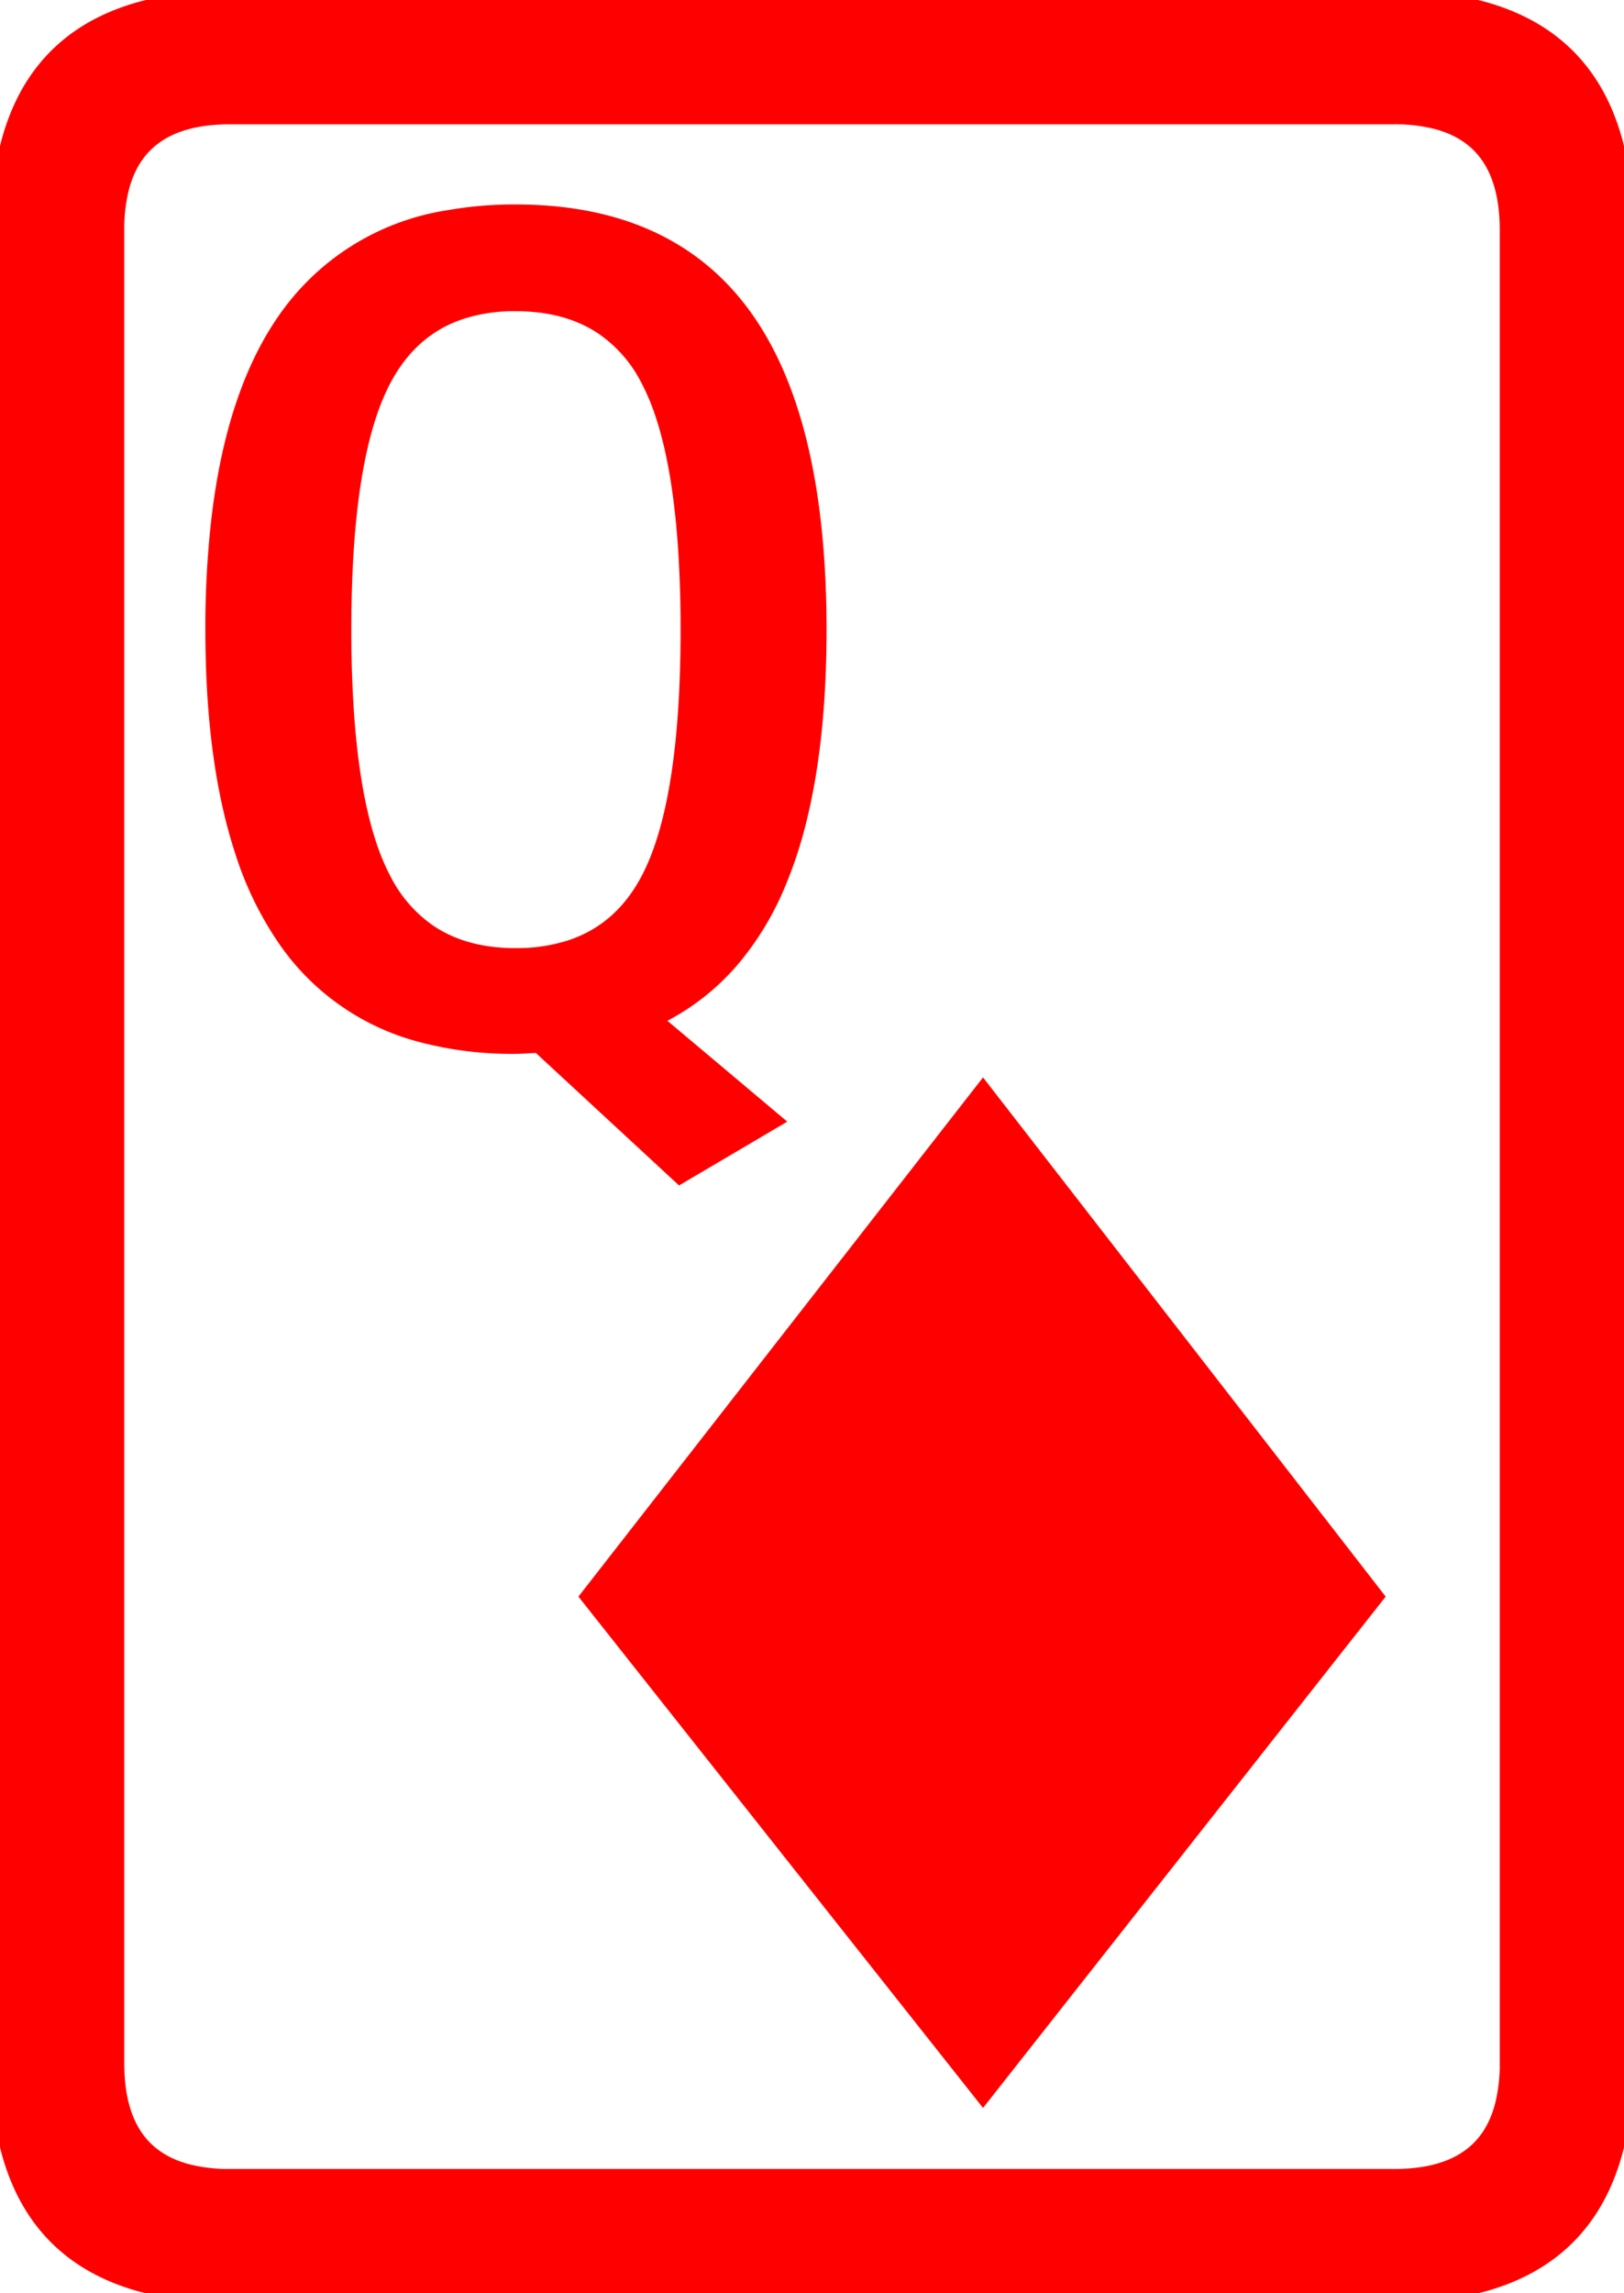<svg width="82.767" height="116.849" viewBox="0 0 82.767 116.849" xmlns="http://www.w3.org/2000/svg"><g id="svgGroup" stroke-linecap="round" fill-rule="evenodd" font-size="9pt" stroke="#ff0000" stroke-width="0.25mm" fill="#ff0000" style="stroke:#ff0000;stroke-width:0.25mm;fill:#ff0000"><path d="M 11.72 0.002 L 71.047 0.002 Q 80.346 0.002 82.266 7.381 A 17.265 17.265 0 0 1 82.765 11.72 L 82.765 105.129 Q 82.765 114.428 75.386 116.348 A 17.265 17.265 0 0 1 71.047 116.847 L 11.72 116.847 Q 2.421 116.847 0.501 109.468 A 17.265 17.265 0 0 1 0.002 105.129 L 0.002 11.72 Q 0.002 2.421 7.381 0.501 A 17.265 17.265 0 0 1 11.72 0.002 Z M 71.047 5.861 L 11.72 5.861 Q 7.071 5.861 6.111 9.551 A 8.633 8.633 0 0 0 5.861 11.72 L 5.861 105.129 Q 5.861 109.778 9.551 110.738 A 8.633 8.633 0 0 0 11.72 110.988 L 71.047 110.988 Q 75.696 110.988 76.656 107.299 A 8.633 8.633 0 0 0 76.906 105.129 L 76.906 11.72 Q 76.906 7.071 73.217 6.111 A 8.633 8.633 0 0 0 71.047 5.861 Z M 34.67 59.816 L 27.492 53.176 A 4.621 4.621 0 0 0 27.381 53.177 Q 27.193 53.182 26.882 53.2 A 20.553 20.553 0 0 1 26.685 53.211 Q 26.406 53.224 26.222 53.224 A 17.9 17.9 0 0 1 21.589 52.661 A 12.034 12.034 0 0 1 14.723 47.975 A 16.896 16.896 0 0 1 12.427 43.308 Q 11.032 39.04 10.945 32.908 A 58.121 58.121 0 0 1 10.939 32.082 A 48.236 48.236 0 0 1 11.241 26.497 Q 12.01 19.912 14.748 16.139 A 12.33 12.33 0 0 1 22.87 11.179 A 19.103 19.103 0 0 1 26.271 10.89 Q 34.035 10.89 37.844 16.139 Q 41.502 21.182 41.646 31.249 A 58.266 58.266 0 0 1 41.652 32.082 Q 41.652 37.645 40.651 41.707 A 21.668 21.668 0 0 1 39.553 45.046 A 14.714 14.714 0 0 1 37.39 48.66 A 11.719 11.719 0 0 1 33.156 51.906 L 39.308 57.082 L 34.67 59.816 Z M 70.021 81.349 L 50.099 106.642 L 30.08 81.349 L 50.099 55.666 L 70.021 81.349 Z M 35.091 35.142 A 66.451 66.451 0 0 0 35.158 32.082 A 62.324 62.324 0 0 0 35.028 27.91 Q 34.751 23.792 33.88 21.139 A 11.734 11.734 0 0 0 33.083 19.24 A 7.185 7.185 0 0 0 30.71 16.572 Q 29.353 15.68 27.535 15.457 A 10.383 10.383 0 0 0 26.271 15.383 A 8.873 8.873 0 0 0 23.476 15.798 Q 20.983 16.622 19.597 19.08 A 9.154 9.154 0 0 0 19.509 19.24 Q 17.806 22.405 17.5 29.021 A 66.451 66.451 0 0 0 17.433 32.082 A 62.324 62.324 0 0 0 17.563 36.254 Q 17.84 40.372 18.711 43.025 A 11.734 11.734 0 0 0 19.509 44.924 A 7.269 7.269 0 0 0 21.749 47.509 Q 23.149 48.482 25.052 48.711 A 10.21 10.21 0 0 0 26.271 48.781 A 9.053 9.053 0 0 0 29.063 48.376 Q 31.68 47.53 33.083 44.924 Q 34.785 41.759 35.091 35.142 Z" vector-effect="non-scaling-stroke"/></g></svg>
